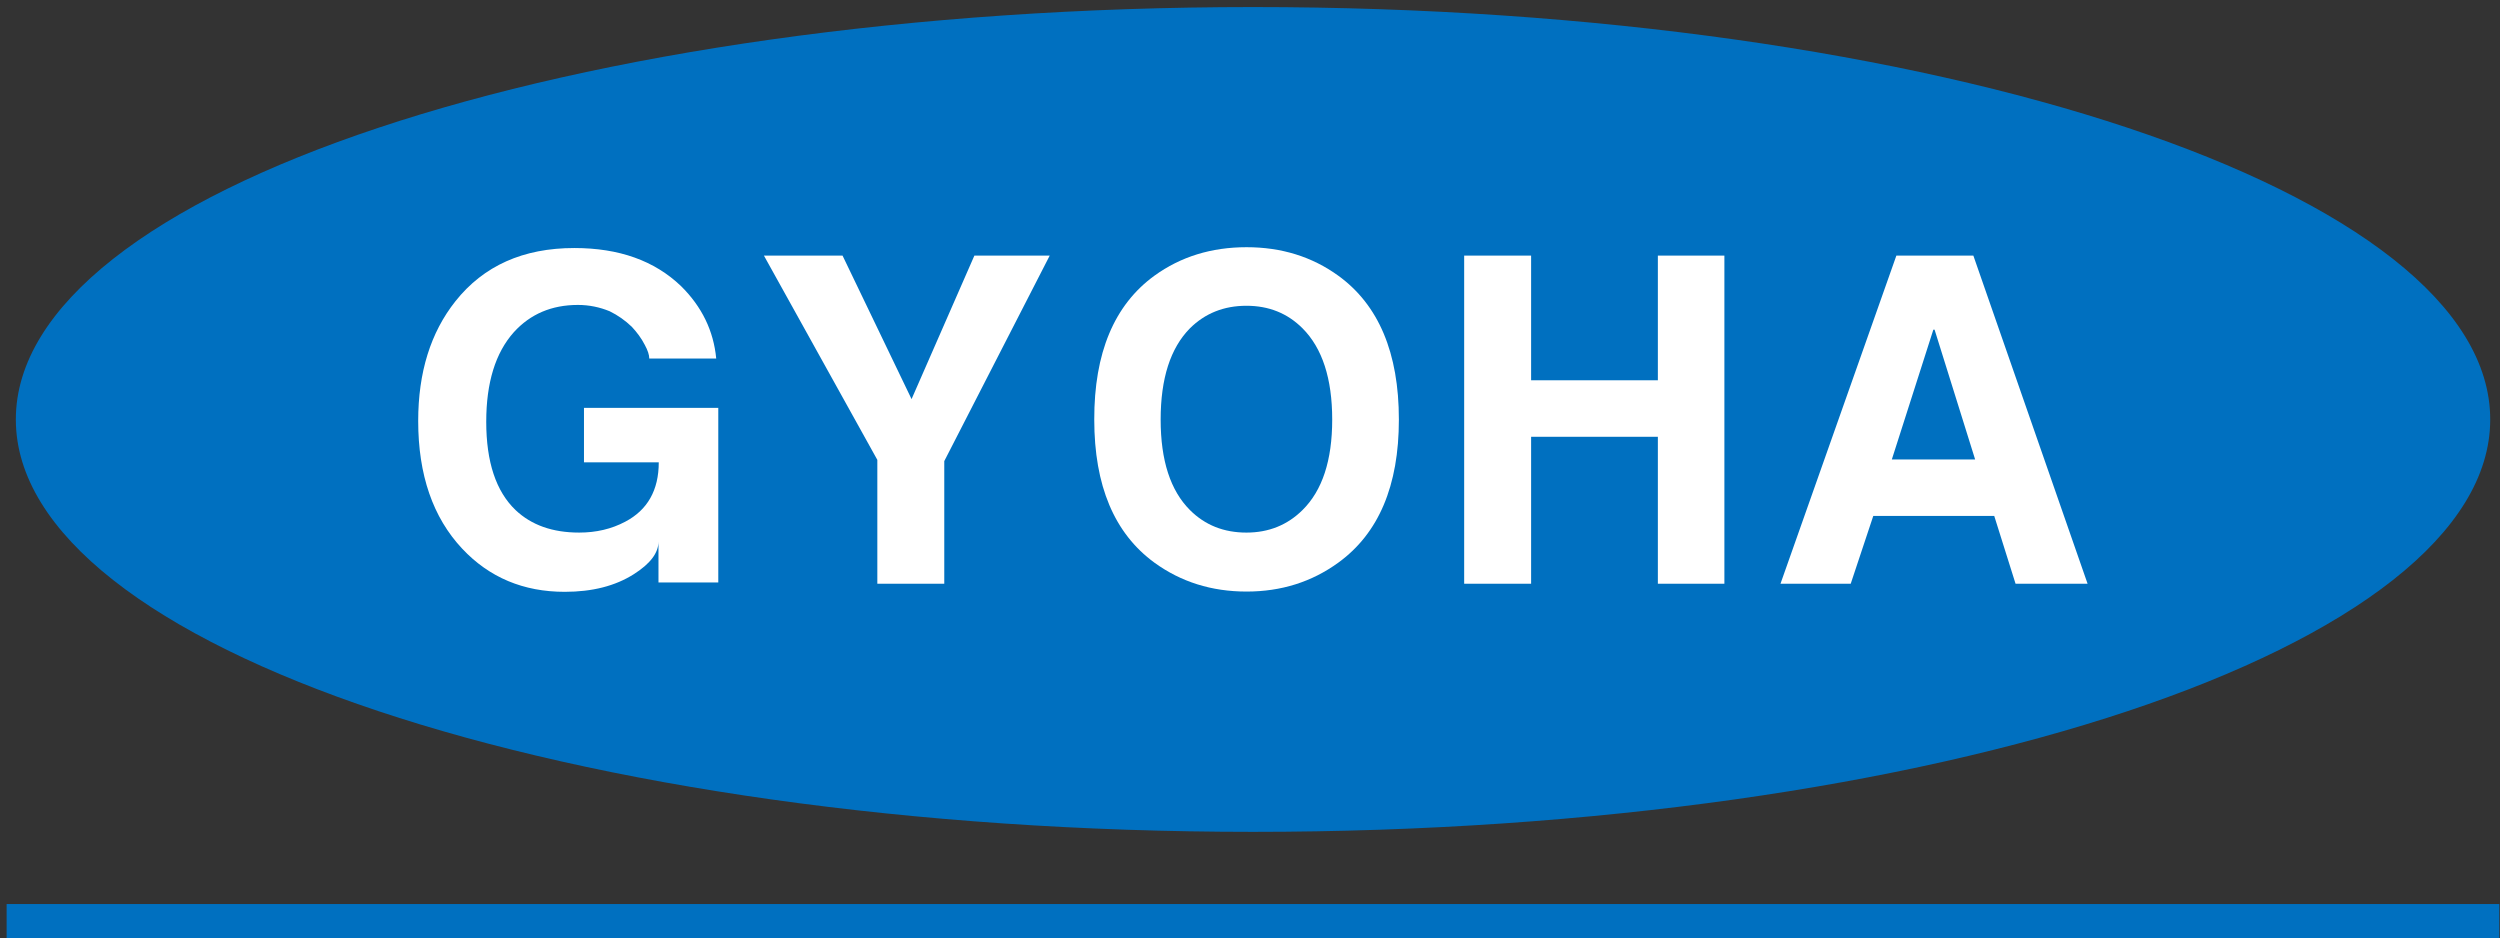<svg width="341" height="128" viewBox="0 0 341 128" fill="none" xmlns="http://www.w3.org/2000/svg">
<rect x="0" y="0" width="341" height="128" fill="#333333" stroke="none"/>
<path d="M170.913 113.465C264.113 113.465 339.666 88.281 339.666 57.214C339.666 26.148 264.113 0.963 170.913 0.963C77.713 0.963 2.16 26.148 2.16 57.214C2.16 88.281 77.713 113.465 170.913 113.465Z" fill="#0070C0"/>
<path d="M79.655 55.637H97.974V79.45H89.817V73.863C89.817 75.419 88.692 76.9 86.442 78.325C83.93 79.919 80.799 80.725 77.03 80.725C71.405 80.725 66.736 78.775 63.042 74.838C59.048 70.581 57.042 64.769 57.042 57.419C57.042 50.8 58.729 45.362 62.123 41.087C65.967 36.249 71.367 33.831 78.342 33.831C84.436 33.831 89.274 35.556 92.892 39.024C95.743 41.837 97.336 45.137 97.693 48.906H88.561C88.561 48.418 88.355 47.781 87.942 47.031C87.492 46.15 86.892 45.343 86.18 44.575C85.261 43.693 84.267 42.999 83.161 42.456C81.792 41.893 80.349 41.593 78.83 41.593C75.249 41.593 72.342 42.831 70.092 45.306C67.58 48.118 66.323 52.187 66.323 57.531C66.323 63.006 67.655 67.019 70.317 69.569C72.492 71.631 75.38 72.644 78.999 72.644C81.324 72.644 83.405 72.156 85.28 71.162C88.317 69.569 89.855 66.869 89.855 63.062H79.655V55.637Z" fill="white"/>
<path d="M128.799 79.621H119.668V62.727L104.199 34.864H114.924L124.337 54.439L132.906 34.864H143.181L128.799 62.895V79.621Z" fill="white"/>
<path d="M157.469 37.601C161.05 35.013 165.232 33.719 170.032 33.719C174.794 33.719 178.957 35.013 182.538 37.601C188.051 41.594 190.807 48.138 190.807 57.232C190.807 66.251 188.051 72.757 182.538 76.751C178.92 79.376 174.757 80.689 170.032 80.689C165.269 80.689 161.088 79.376 157.469 76.751C151.994 72.757 149.257 66.251 149.257 57.232C149.238 48.138 151.975 41.594 157.469 37.601ZM162.307 69.57C164.369 71.632 166.938 72.645 170.013 72.645C173.051 72.645 175.601 71.614 177.663 69.57C180.363 66.907 181.713 62.801 181.713 57.232C181.713 51.645 180.363 47.482 177.663 44.782C175.601 42.719 173.051 41.707 170.013 41.707C166.938 41.707 164.369 42.738 162.307 44.782C159.644 47.482 158.313 51.626 158.313 57.232C158.313 62.801 159.644 66.907 162.307 69.57Z" fill="white"/>
<path d="M208.844 59.577V79.621H199.713V34.864H208.844V51.87H226.132V34.864H235.207V79.621H226.132V59.577H208.844Z" fill="white"/>
<path d="M252.439 79.621H242.858L258.665 34.864H269.165L284.746 79.621H274.921L272.015 70.377H255.514L252.439 79.621ZM258.046 62.67H269.408L263.877 44.97H263.708L258.046 62.67Z" fill="white"/>
<path d="M340.904 123.31H0.904V127.997H340.904V123.31Z" fill="#0070C0"/>
</svg>
